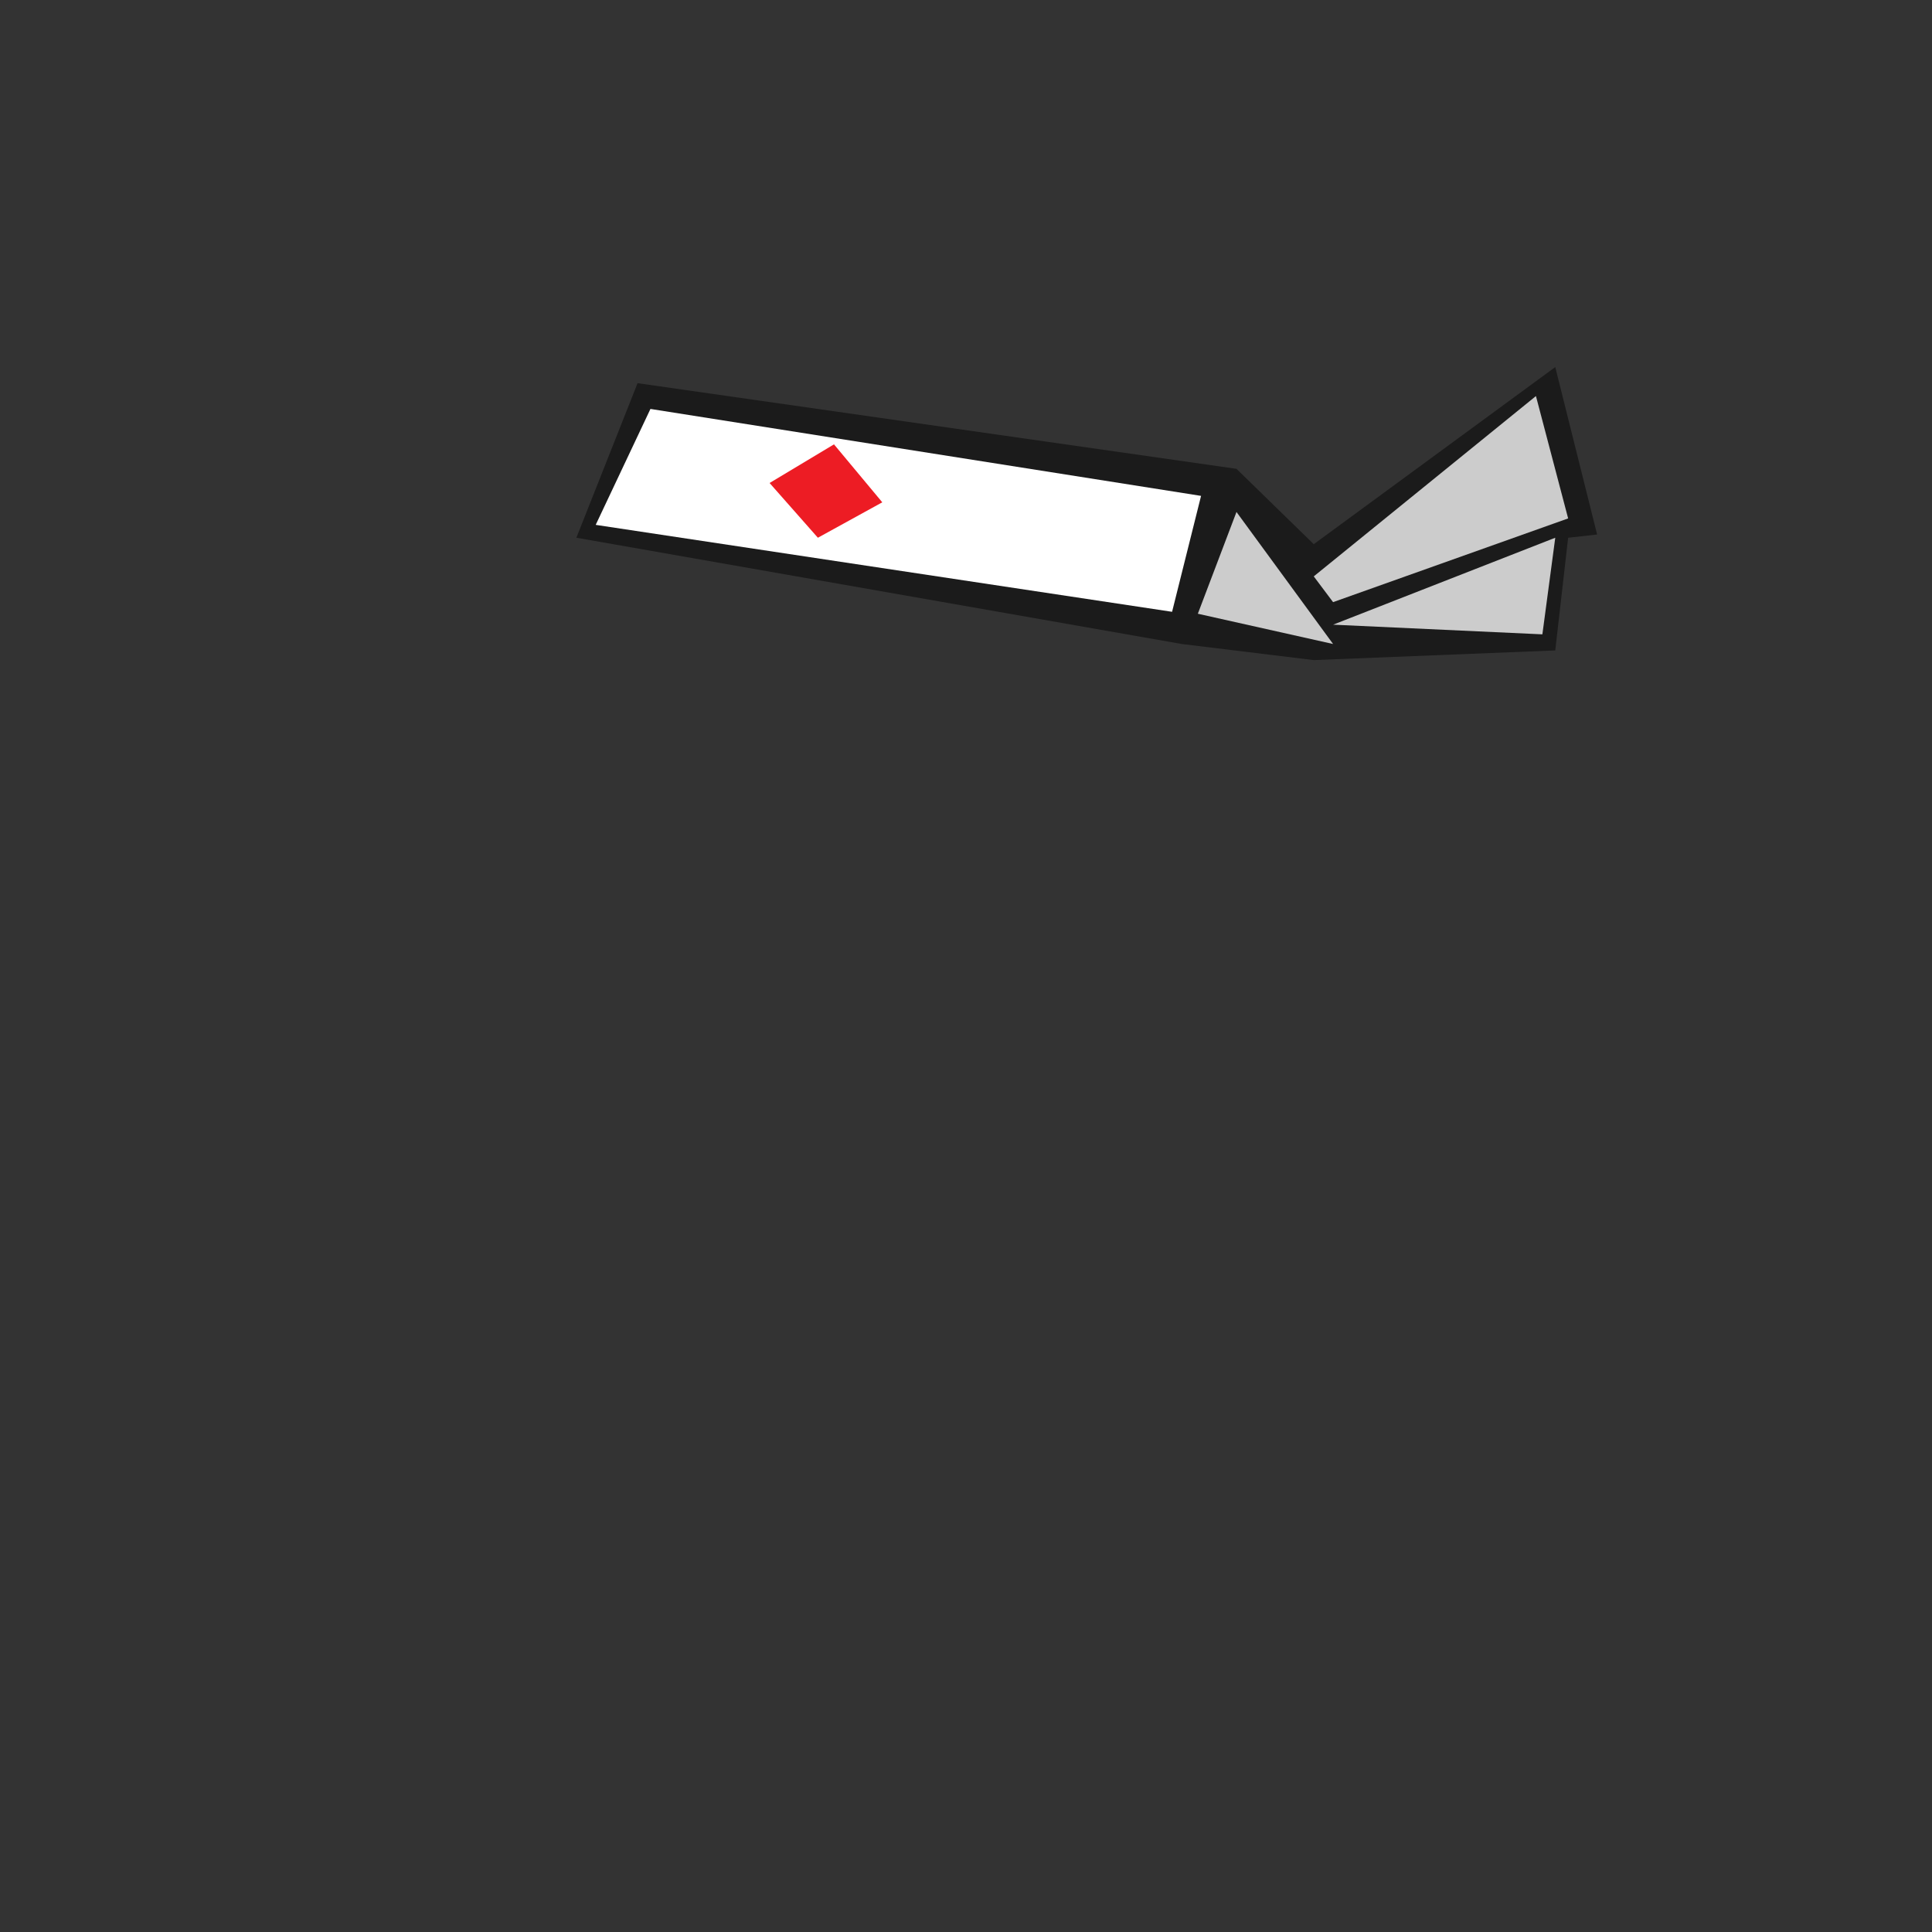 <svg id="Hat" xmlns="http://www.w3.org/2000/svg" viewBox="0 0 600 600"><rect x="0" y="0" width="600" height="600" fill="#333333" stroke="none"/><defs><style>.cls-1{fill:#1b1b1b;}.cls-2{fill:#fff;}.cls-3{fill:#ccc;}.cls-4{fill:#ed1c24;}</style></defs><title>Pepe</title><polygon class="cls-1" points="384 145.6 198 119 179 167 367 200 408 205 483 202 487 167 496 166 483 114 408 169 384 145.6"/><polygon class="cls-2" points="202 127 185 163 364 190 373 154 202 127"/><polygon class="cls-3" points="384 159 372 190.6 414 200 384 159"/><polygon class="cls-3" points="408 179 477 123 487 161 414 187 408 179"/><polygon class="cls-3" points="414 194 479 197 483 167 414 194"/><polygon class="cls-4" points="259 138 239 150 254 167 274 156 259 138"/></svg>